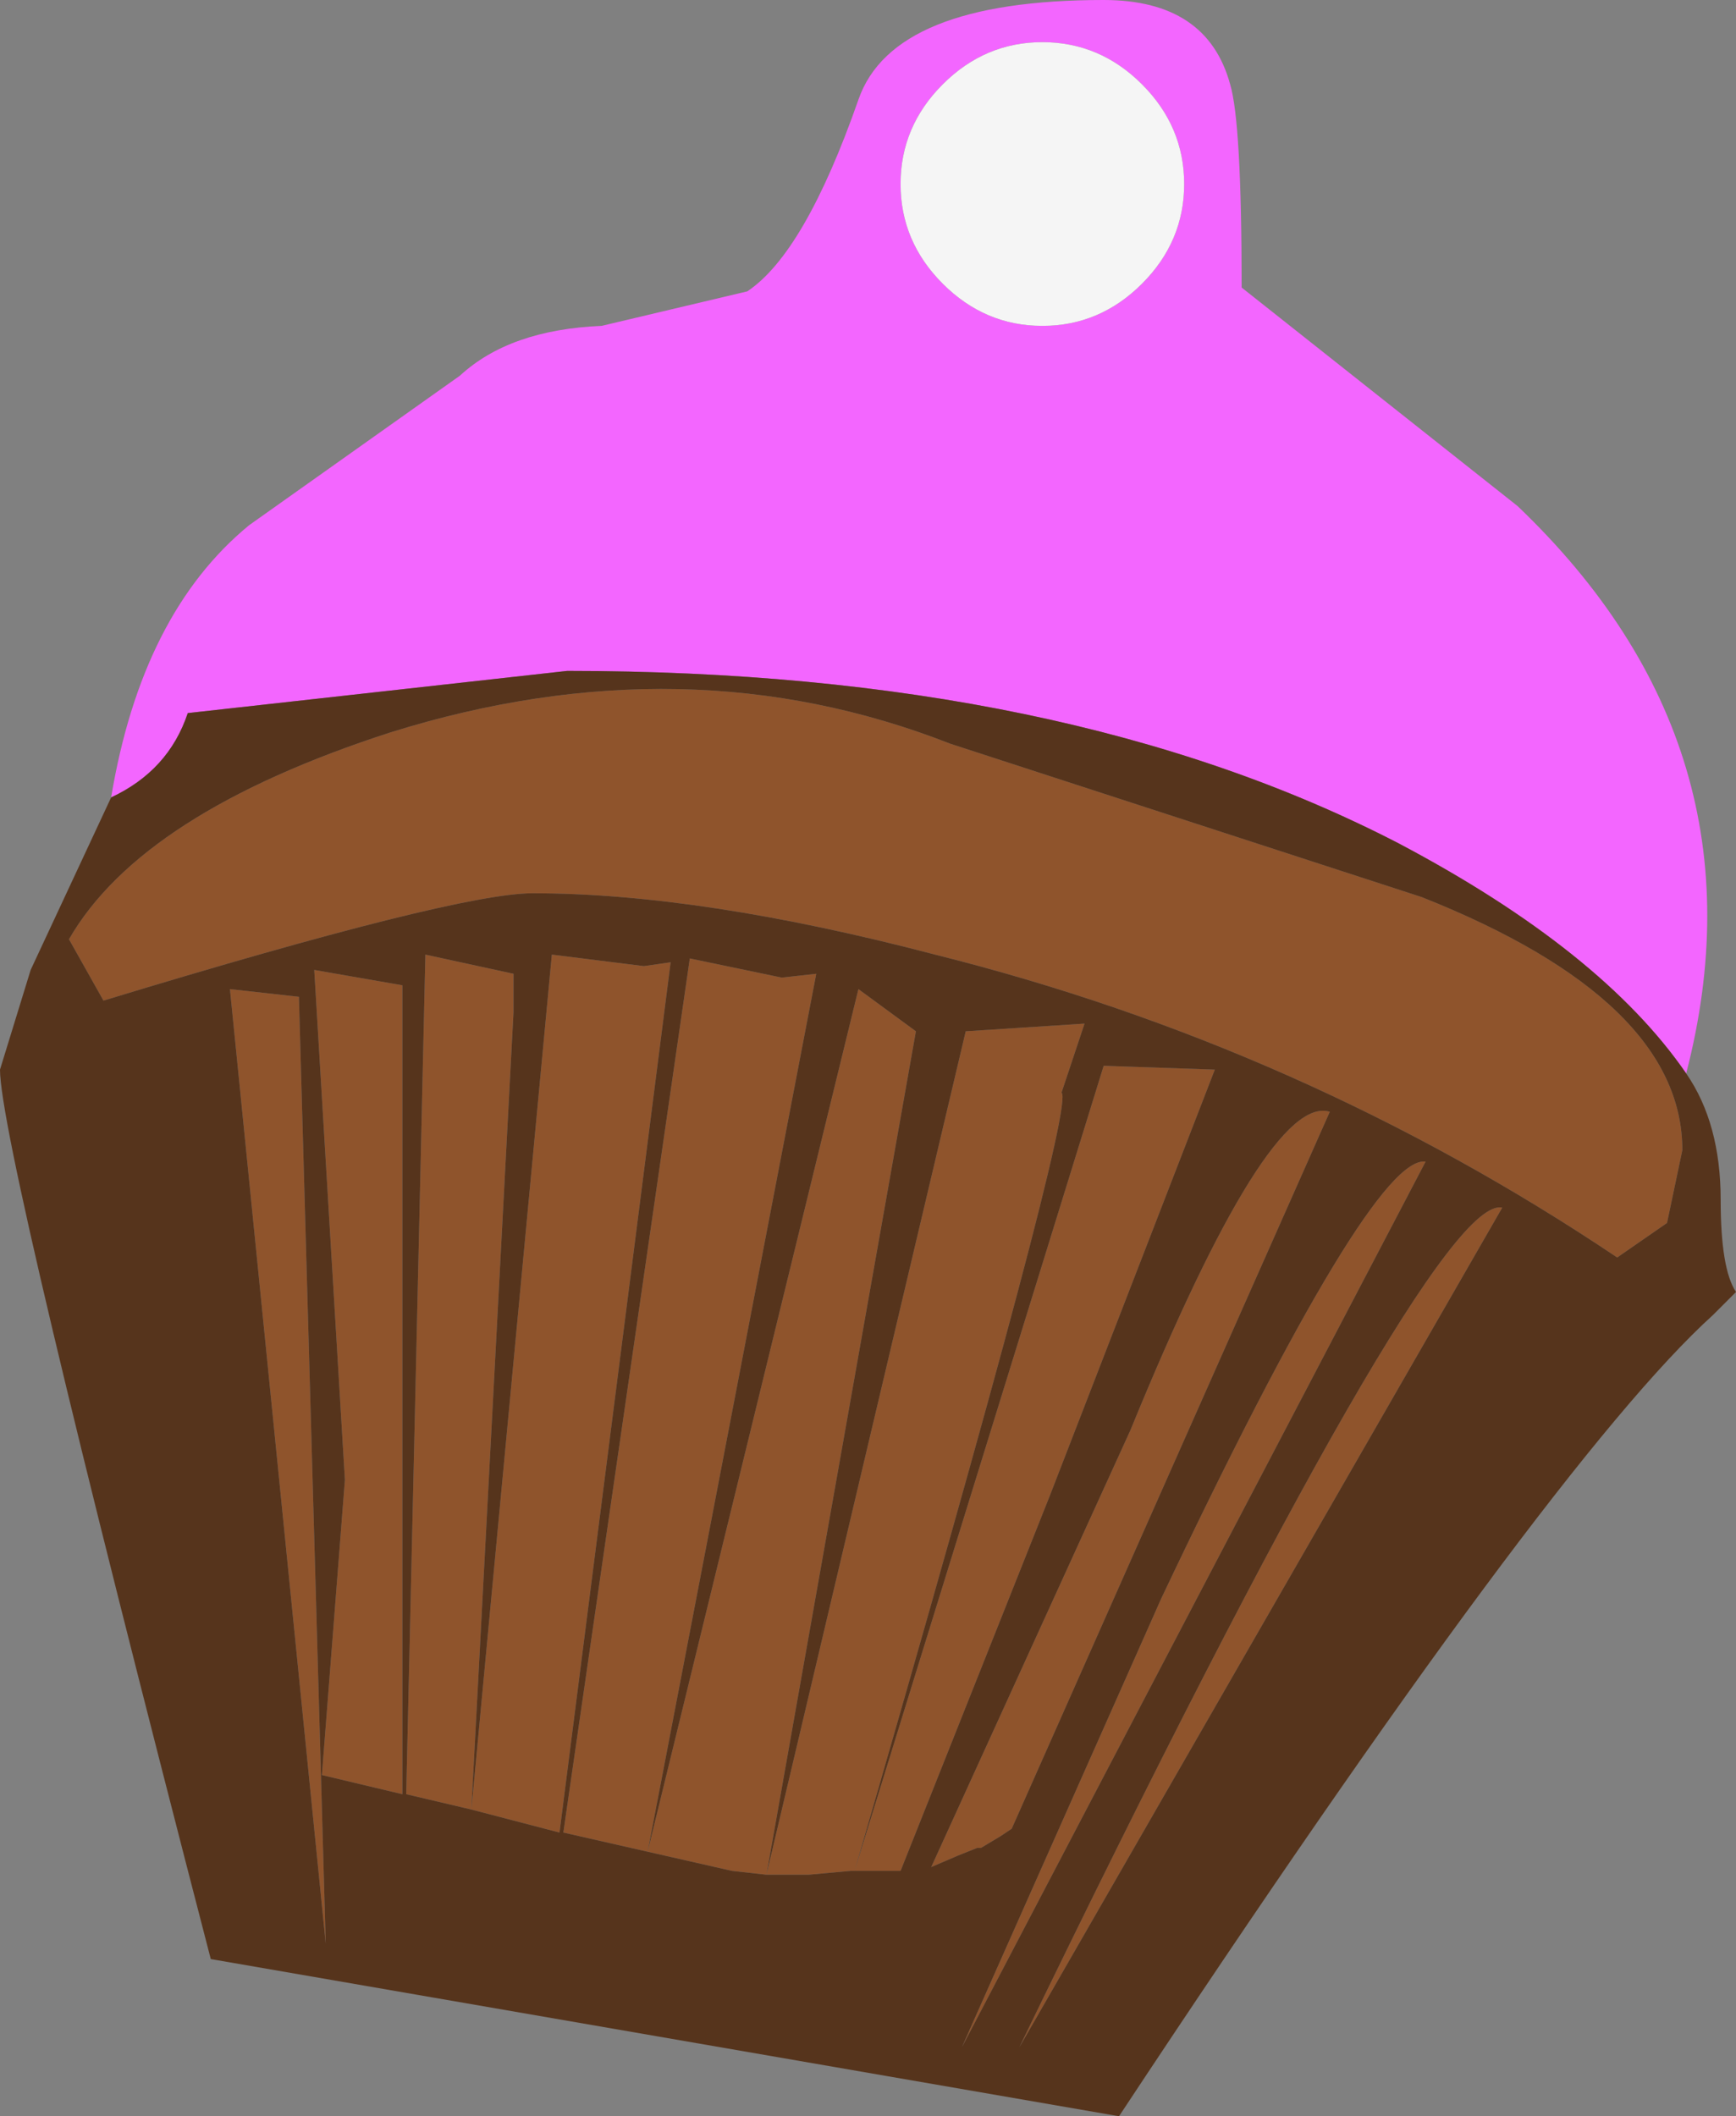 <?xml version="1.0" encoding="UTF-8" standalone="no"?>
<svg xmlns:ffdec="https://www.free-decompiler.com/flash" xmlns:xlink="http://www.w3.org/1999/xlink" ffdec:objectType="shape" height="27.6px" width="22.65px" xmlns="http://www.w3.org/2000/svg">
  <rect width="100%" height="100%" fill="#808080" stroke="none"/>
  <g transform="matrix(1.0, 0.0, 0.0, 1.0, 33.4, 75.2)">
    <path d="M-29.3 -62.55 L-28.15 -62.35 -28.15 -51.8 -29.2 -52.05 -28.9 -55.9 -29.3 -62.55 M-26.7 -62.5 L-26.7 -62.0 -27.25 -51.6 -28.1 -51.8 -27.85 -62.75 -26.7 -62.5 M-24.65 -62.65 L-26.1 -51.3 -27.25 -51.6 -26.2 -62.75 -25.0 -62.6 -24.65 -62.65 M-24.95 -51.05 L-26.05 -51.3 -24.4 -62.7 -23.2 -62.45 -22.75 -62.5 -24.95 -51.05 -22.2 -62.3 -21.45 -61.75 -23.4 -50.75 -23.85 -50.8 -24.95 -51.05 M-21.2 -62.75 Q-24.25 -63.55 -26.45 -63.55 -27.45 -63.55 -32.05 -62.15 L-32.5 -62.95 Q-31.55 -64.6 -28.3 -65.65 -24.45 -66.85 -21.0 -65.5 L-14.85 -63.5 Q-11.45 -62.15 -11.45 -60.2 L-11.65 -59.25 -12.3 -58.8 Q-16.4 -61.55 -21.2 -62.75 M-23.1 -50.75 L-23.4 -50.75 -20.8 -61.75 -19.25 -61.85 -19.55 -60.95 Q-19.35 -60.8 -22.25 -50.8 L-22.3 -50.8 -22.85 -50.75 -23.1 -50.75 M-21.25 -50.85 L-18.65 -56.55 Q-16.85 -60.95 -16.05 -60.7 L-20.2 -51.35 -20.35 -51.25 -20.6 -51.1 -20.65 -51.1 -20.9 -51.0 -21.25 -50.85 M-22.25 -50.8 L-19.0 -61.3 -17.55 -61.25 -19.7 -55.7 -21.65 -50.8 -21.9 -50.8 -22.25 -50.8 M-29.5 -62.2 L-29.15 -49.85 -30.4 -62.3 -29.5 -62.2 M-14.8 -60.05 L-20.85 -48.5 -18.25 -54.35 Q-15.5 -60.15 -14.8 -60.05 M-20.1 -48.5 Q-14.7 -59.65 -13.8 -59.45 L-20.1 -48.5" fill="#8f542c" fill-rule="evenodd" stroke="none"/>
    <path d="M-21.65 -72.8 Q-21.65 -72.05 -21.1 -71.5 -20.55 -70.95 -19.8 -70.95 -19.05 -70.95 -18.5 -71.5 -17.95 -72.05 -17.95 -72.8 -17.95 -73.55 -18.5 -74.1 -19.05 -74.65 -19.8 -74.65 -20.55 -74.65 -21.1 -74.1 -21.65 -73.55 -21.65 -72.8 M-31.95 -64.8 Q-31.55 -67.2 -30.15 -68.35 L-27.4 -70.3 Q-26.75 -70.9 -25.55 -70.95 L-23.65 -71.4 Q-22.9 -71.9 -22.2 -73.9 -21.75 -75.2 -19.0 -75.2 -17.65 -75.2 -17.35 -74.1 -17.2 -73.6 -17.2 -71.45 L-13.6 -68.6 Q-10.3 -65.45 -11.4 -61.2 -12.5 -62.8 -15.15 -64.2 -19.5 -66.45 -26.0 -66.45 L-30.95 -65.9 Q-31.2 -65.15 -31.95 -64.8" fill="#f366ff" fill-rule="evenodd" stroke="none"/>
    <path d="M-11.4 -61.2 Q-10.95 -60.55 -10.95 -59.55 -10.95 -58.65 -10.75 -58.35 L-11.05 -58.05 Q-13.15 -56.15 -18.8 -47.6 L-30.65 -49.65 Q-33.4 -60.25 -33.4 -61.25 L-33.0 -62.55 -31.95 -64.8 Q-31.2 -65.15 -30.95 -65.9 L-26.0 -66.45 Q-19.5 -66.45 -15.15 -64.2 -12.5 -62.8 -11.4 -61.2 M-29.3 -62.55 L-28.9 -55.9 -29.2 -52.05 -28.15 -51.8 -28.15 -62.35 -29.3 -62.55 M-24.95 -51.05 L-23.85 -50.8 -23.4 -50.75 -21.45 -61.75 -22.2 -62.3 -24.95 -51.05 -22.75 -62.5 -23.2 -62.45 -24.4 -62.7 -26.05 -51.3 -24.95 -51.05 M-24.65 -62.65 L-25.0 -62.6 -26.2 -62.75 -27.25 -51.6 -26.1 -51.3 -24.65 -62.65 M-26.7 -62.5 L-27.85 -62.75 -28.1 -51.8 -27.25 -51.6 -26.7 -62.0 -26.7 -62.5 M-21.2 -62.75 Q-16.4 -61.55 -12.3 -58.8 L-11.65 -59.25 -11.45 -60.2 Q-11.45 -62.15 -14.85 -63.5 L-21.0 -65.5 Q-24.45 -66.85 -28.3 -65.65 -31.55 -64.6 -32.5 -62.95 L-32.05 -62.15 Q-27.45 -63.55 -26.45 -63.55 -24.25 -63.55 -21.2 -62.75 M-22.25 -50.8 L-21.9 -50.8 -21.65 -50.8 -19.7 -55.7 -17.55 -61.25 -19.0 -61.3 -22.25 -50.8 Q-19.35 -60.8 -19.55 -60.95 L-19.25 -61.85 -20.8 -61.75 -23.4 -50.75 -23.1 -50.75 -22.85 -50.75 -22.3 -50.8 -22.25 -50.8 M-21.25 -50.85 L-20.9 -51.0 -20.65 -51.1 -20.6 -51.1 -20.35 -51.25 -20.2 -51.35 -16.05 -60.7 Q-16.85 -60.95 -18.65 -56.55 L-21.25 -50.85 M-29.5 -62.2 L-30.4 -62.3 -29.15 -49.85 -29.5 -62.2 M-20.1 -48.5 L-13.8 -59.45 Q-14.7 -59.65 -20.1 -48.5 M-14.8 -60.05 Q-15.5 -60.15 -18.25 -54.35 L-20.85 -48.5 -14.8 -60.05" fill="#56341c" fill-rule="evenodd" stroke="none"/>
    <path d="M-21.65 -72.8 Q-21.65 -73.55 -21.1 -74.1 -20.55 -74.65 -19.8 -74.65 -19.05 -74.65 -18.5 -74.1 -17.95 -73.55 -17.95 -72.8 -17.95 -72.05 -18.5 -71.5 -19.05 -70.95 -19.8 -70.95 -20.55 -70.95 -21.1 -71.5 -21.65 -72.05 -21.65 -72.8" fill="#f5f5f5" fill-rule="evenodd" stroke="none"/>
  </g>
</svg>

